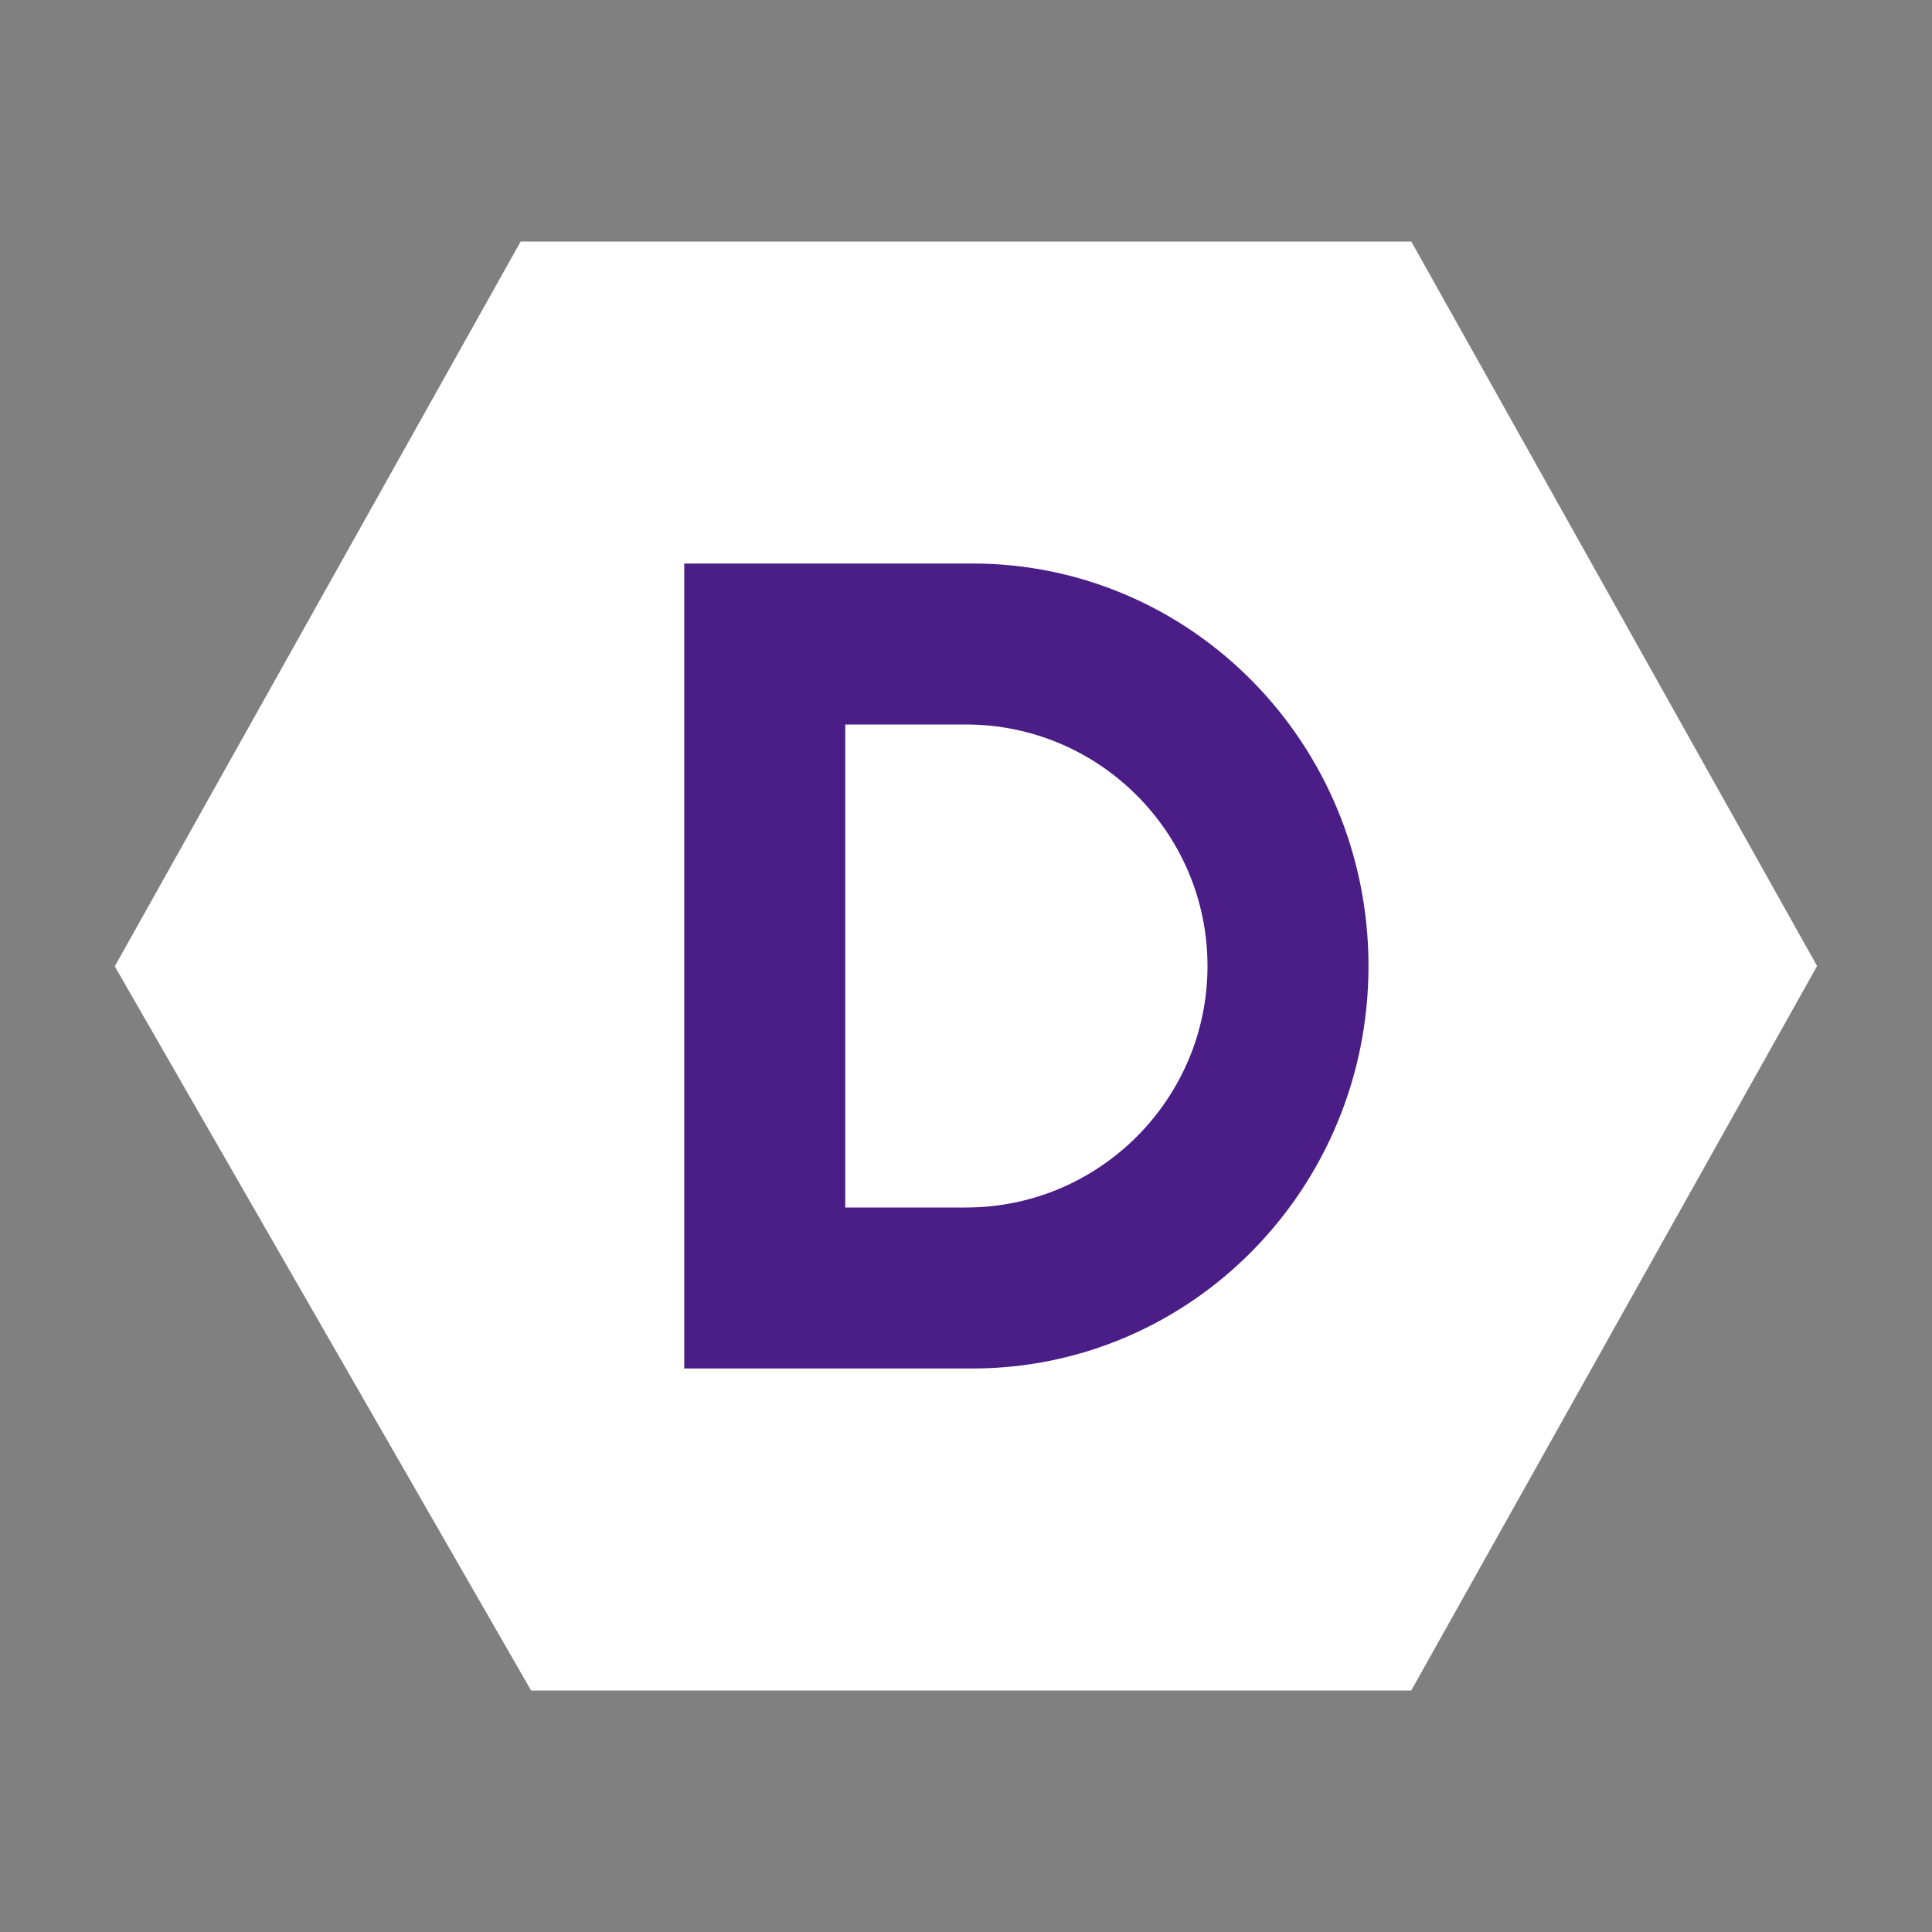 <svg width="66" height="66" viewBox="0 0 66 66" fill="none" xmlns="http://www.w3.org/2000/svg">
<rect x="0" y="0" width="66" height="66" fill="#808080" stroke="none"/>
<path d="M48.211 8.25H17.787L3.921 33.011L18.143 57.75H48.21L62.074 33L48.211 8.25Z" fill="white"/>
<path d="M33.214 19.25H23.375V46.75H33.214C40.697 46.75 46.75 40.6 46.75 33C46.75 25.4 40.697 19.25 33.214 19.25ZM33 41.25H28.875V24.75H33C37.55 24.75 41.25 28.45 41.25 33C41.25 37.55 37.55 41.25 33 41.25Z" fill="#4A1E86"/>
</svg>
